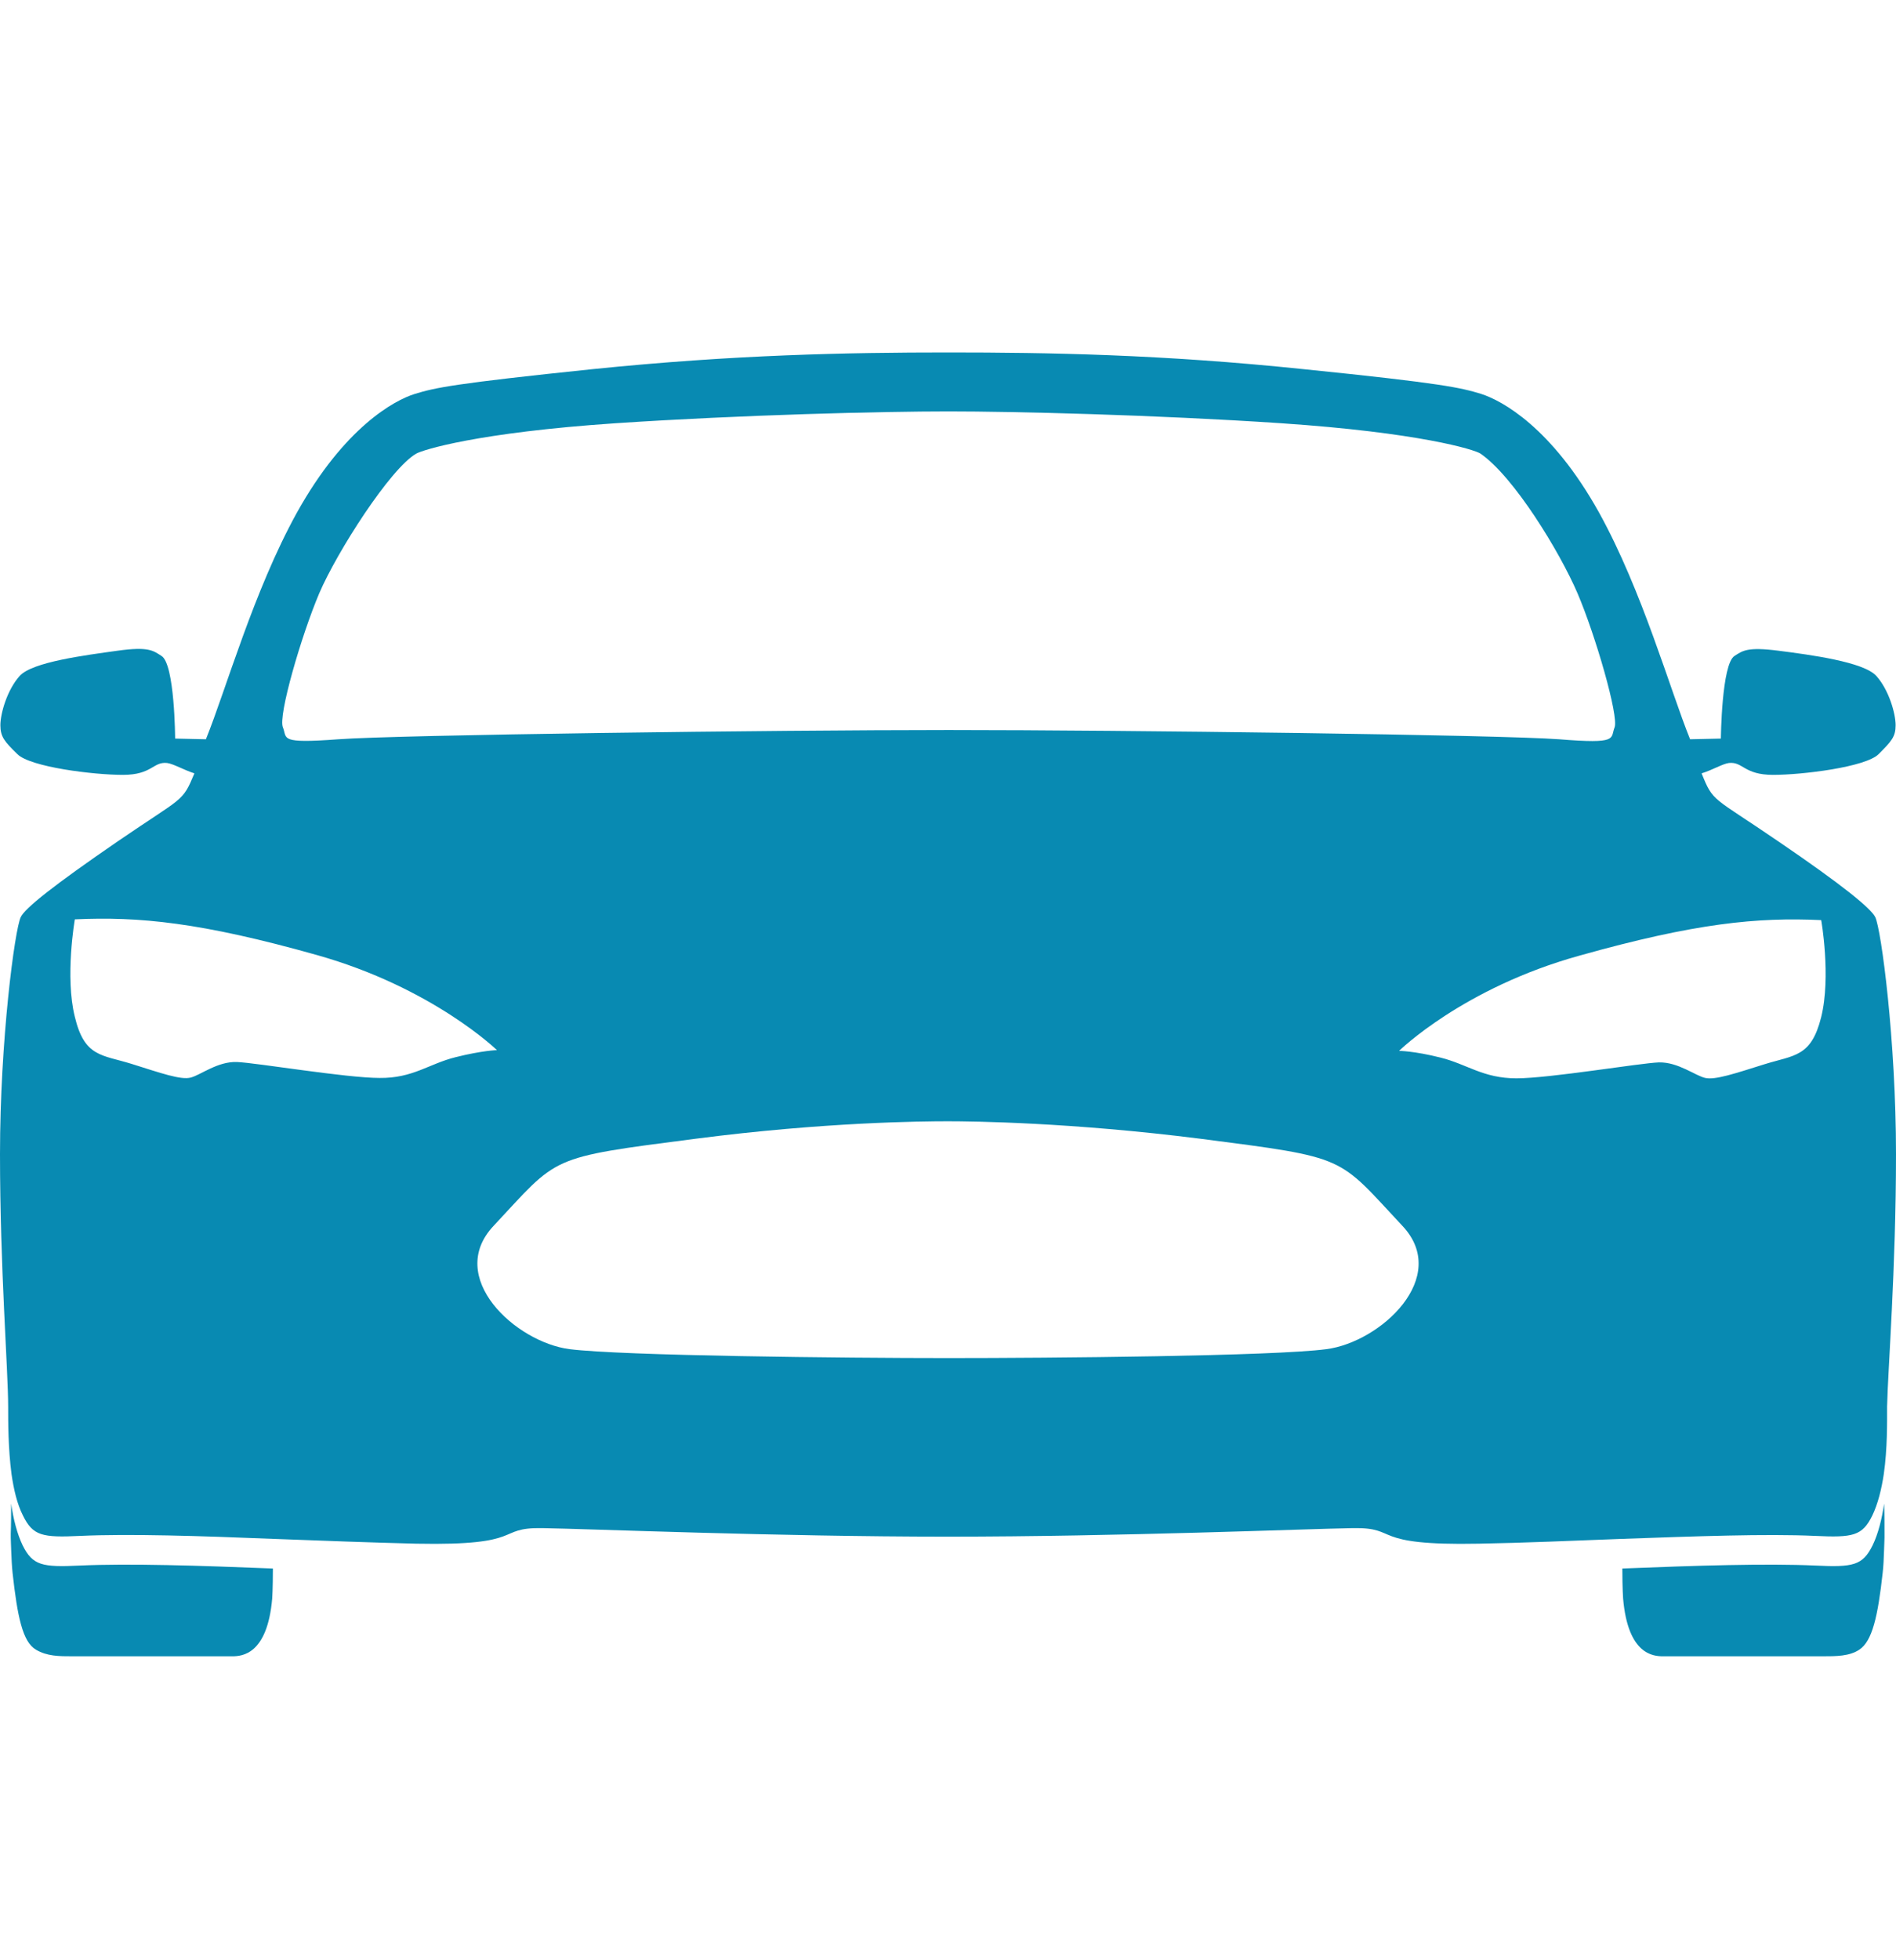 <svg width="30" height="31" viewBox="0 0 30 31" fill="none" xmlns="http://www.w3.org/2000/svg">
<path d="M29.812 23.779C29.777 24.02 29.719 24.254 29.631 24.436C29.473 24.758 29.32 24.787 28.723 24.758C27.949 24.723 26.842 24.758 25.67 24.805C25.67 25.127 25.682 25.279 25.682 25.279C25.758 26.164 26.156 26.193 26.314 26.193H28.834C29.057 26.193 29.262 26.193 29.42 26.088C29.625 25.953 29.713 25.561 29.789 24.875C29.801 24.775 29.807 24.646 29.812 24.494V24.488C29.812 24.441 29.818 24.383 29.818 24.318V24.254C29.818 24.096 29.818 23.92 29.812 23.779Z" fill="#088AB2"/>
<path d="M0.176 23.779C0.211 24.02 0.27 24.254 0.357 24.436C0.516 24.758 0.668 24.787 1.266 24.758C2.039 24.723 3.146 24.758 4.318 24.805C4.318 25.127 4.307 25.279 4.307 25.279C4.23 26.164 3.832 26.193 3.674 26.193H1.154C0.932 26.193 0.744 26.193 0.568 26.088C0.357 25.965 0.275 25.561 0.199 24.875C0.188 24.775 0.182 24.646 0.176 24.494V24.488C0.176 24.441 0.17 24.383 0.17 24.318V24.254C0.176 24.096 0.176 23.92 0.176 23.779Z" fill="#088AB2"/>
<path d="M30 18.254C30 16.455 29.766 14.697 29.672 14.504C29.602 14.363 29.15 13.994 28.125 13.297C27.088 12.588 27.111 12.693 26.924 12.23C27.094 12.178 27.258 12.078 27.357 12.066C27.58 12.043 27.592 12.254 28.055 12.254C28.518 12.254 29.52 12.131 29.725 11.926C29.93 11.721 29.994 11.65 29.994 11.469C29.994 11.287 29.889 10.912 29.689 10.69C29.49 10.467 28.641 10.355 28.143 10.291C27.645 10.227 27.574 10.291 27.445 10.373C27.24 10.502 27.229 11.68 27.229 11.68L26.742 11.691C26.426 10.912 25.986 9.342 25.301 8.105C24.551 6.758 23.766 6.336 23.438 6.23C23.115 6.131 22.822 6.061 20.625 5.838C18.381 5.604 16.594 5.574 15 5.574C13.406 5.574 11.619 5.609 9.375 5.838C7.178 6.066 6.885 6.131 6.562 6.23C6.24 6.33 5.449 6.758 4.699 8.105C4.014 9.342 3.574 10.912 3.258 11.691L2.771 11.68C2.771 11.68 2.766 10.502 2.555 10.373C2.426 10.291 2.355 10.221 1.857 10.291C1.359 10.361 0.51 10.467 0.311 10.69C0.111 10.912 0.006 11.287 0.006 11.469C0.006 11.65 0.07 11.727 0.275 11.926C0.48 12.131 1.482 12.254 1.945 12.254C2.408 12.254 2.42 12.043 2.643 12.066C2.742 12.078 2.912 12.178 3.076 12.23C2.883 12.693 2.912 12.588 1.875 13.297C0.85 14 0.393 14.363 0.328 14.504C0.234 14.697 0 16.455 0 18.254C0 20.053 0.129 21.67 0.129 22.244C0.129 22.484 0.129 22.906 0.182 23.311C0.217 23.551 0.27 23.785 0.363 23.967C0.521 24.289 0.668 24.318 1.271 24.289C2.045 24.254 3.164 24.289 4.318 24.336C5.092 24.365 5.883 24.395 6.586 24.412C8.344 24.447 7.828 24.154 8.578 24.166C9.328 24.178 12.287 24.301 14.994 24.301C17.701 24.301 20.666 24.178 21.41 24.166C22.16 24.154 21.645 24.447 23.402 24.412C24.105 24.4 24.896 24.365 25.67 24.336C26.824 24.295 27.949 24.254 28.717 24.289C29.32 24.318 29.467 24.289 29.625 23.967C29.713 23.785 29.771 23.551 29.807 23.311C29.865 22.906 29.859 22.484 29.859 22.244C29.871 21.676 30 20.053 30 18.254ZM5.051 9.383C5.332 8.727 6.176 7.408 6.586 7.174C6.686 7.115 7.559 6.84 9.744 6.693C11.754 6.559 13.975 6.506 15.006 6.506C16.037 6.506 18.258 6.559 20.268 6.693C22.447 6.84 23.332 7.109 23.426 7.174C23.953 7.537 24.68 8.727 24.961 9.383C25.242 10.039 25.617 11.328 25.547 11.504C25.477 11.68 25.617 11.768 24.668 11.691C23.725 11.621 17.801 11.545 15.012 11.545C12.229 11.545 6.305 11.621 5.355 11.691C4.406 11.762 4.547 11.68 4.477 11.504C4.395 11.328 4.77 10.045 5.051 9.383ZM7.207 16.719C6.785 16.824 6.533 17.053 6.006 17.047C5.479 17.047 4.055 16.807 3.75 16.795C3.445 16.783 3.176 17 3.018 17.041C2.859 17.082 2.549 16.971 2.08 16.824C1.611 16.678 1.336 16.719 1.184 16.08C1.025 15.447 1.184 14.539 1.184 14.539C2.197 14.492 3.176 14.586 5.01 15.102C6.844 15.617 7.863 16.607 7.863 16.607C7.863 16.607 7.629 16.613 7.207 16.719ZM20.988 21.336C20.15 21.447 16.641 21.477 15 21.477C13.359 21.477 9.85 21.441 9.012 21.336C8.156 21.225 7.043 20.199 7.811 19.385C8.848 18.277 8.654 18.312 11.01 18.008C13.049 17.744 14.596 17.732 15 17.732C15.398 17.732 16.951 17.75 18.99 18.008C21.346 18.312 21.152 18.277 22.189 19.385C22.957 20.199 21.844 21.225 20.988 21.336ZM28.816 16.086C28.658 16.719 28.389 16.684 27.92 16.83C27.451 16.977 27.141 17.082 26.982 17.047C26.824 17.012 26.555 16.795 26.25 16.801C25.945 16.812 24.521 17.053 23.994 17.053C23.467 17.053 23.215 16.83 22.793 16.725C22.371 16.619 22.137 16.619 22.137 16.619C22.137 16.619 23.15 15.623 24.99 15.113C26.824 14.598 27.803 14.504 28.816 14.551C28.816 14.539 28.975 15.447 28.816 16.086Z" fill="#088AB2"/>
</svg>
